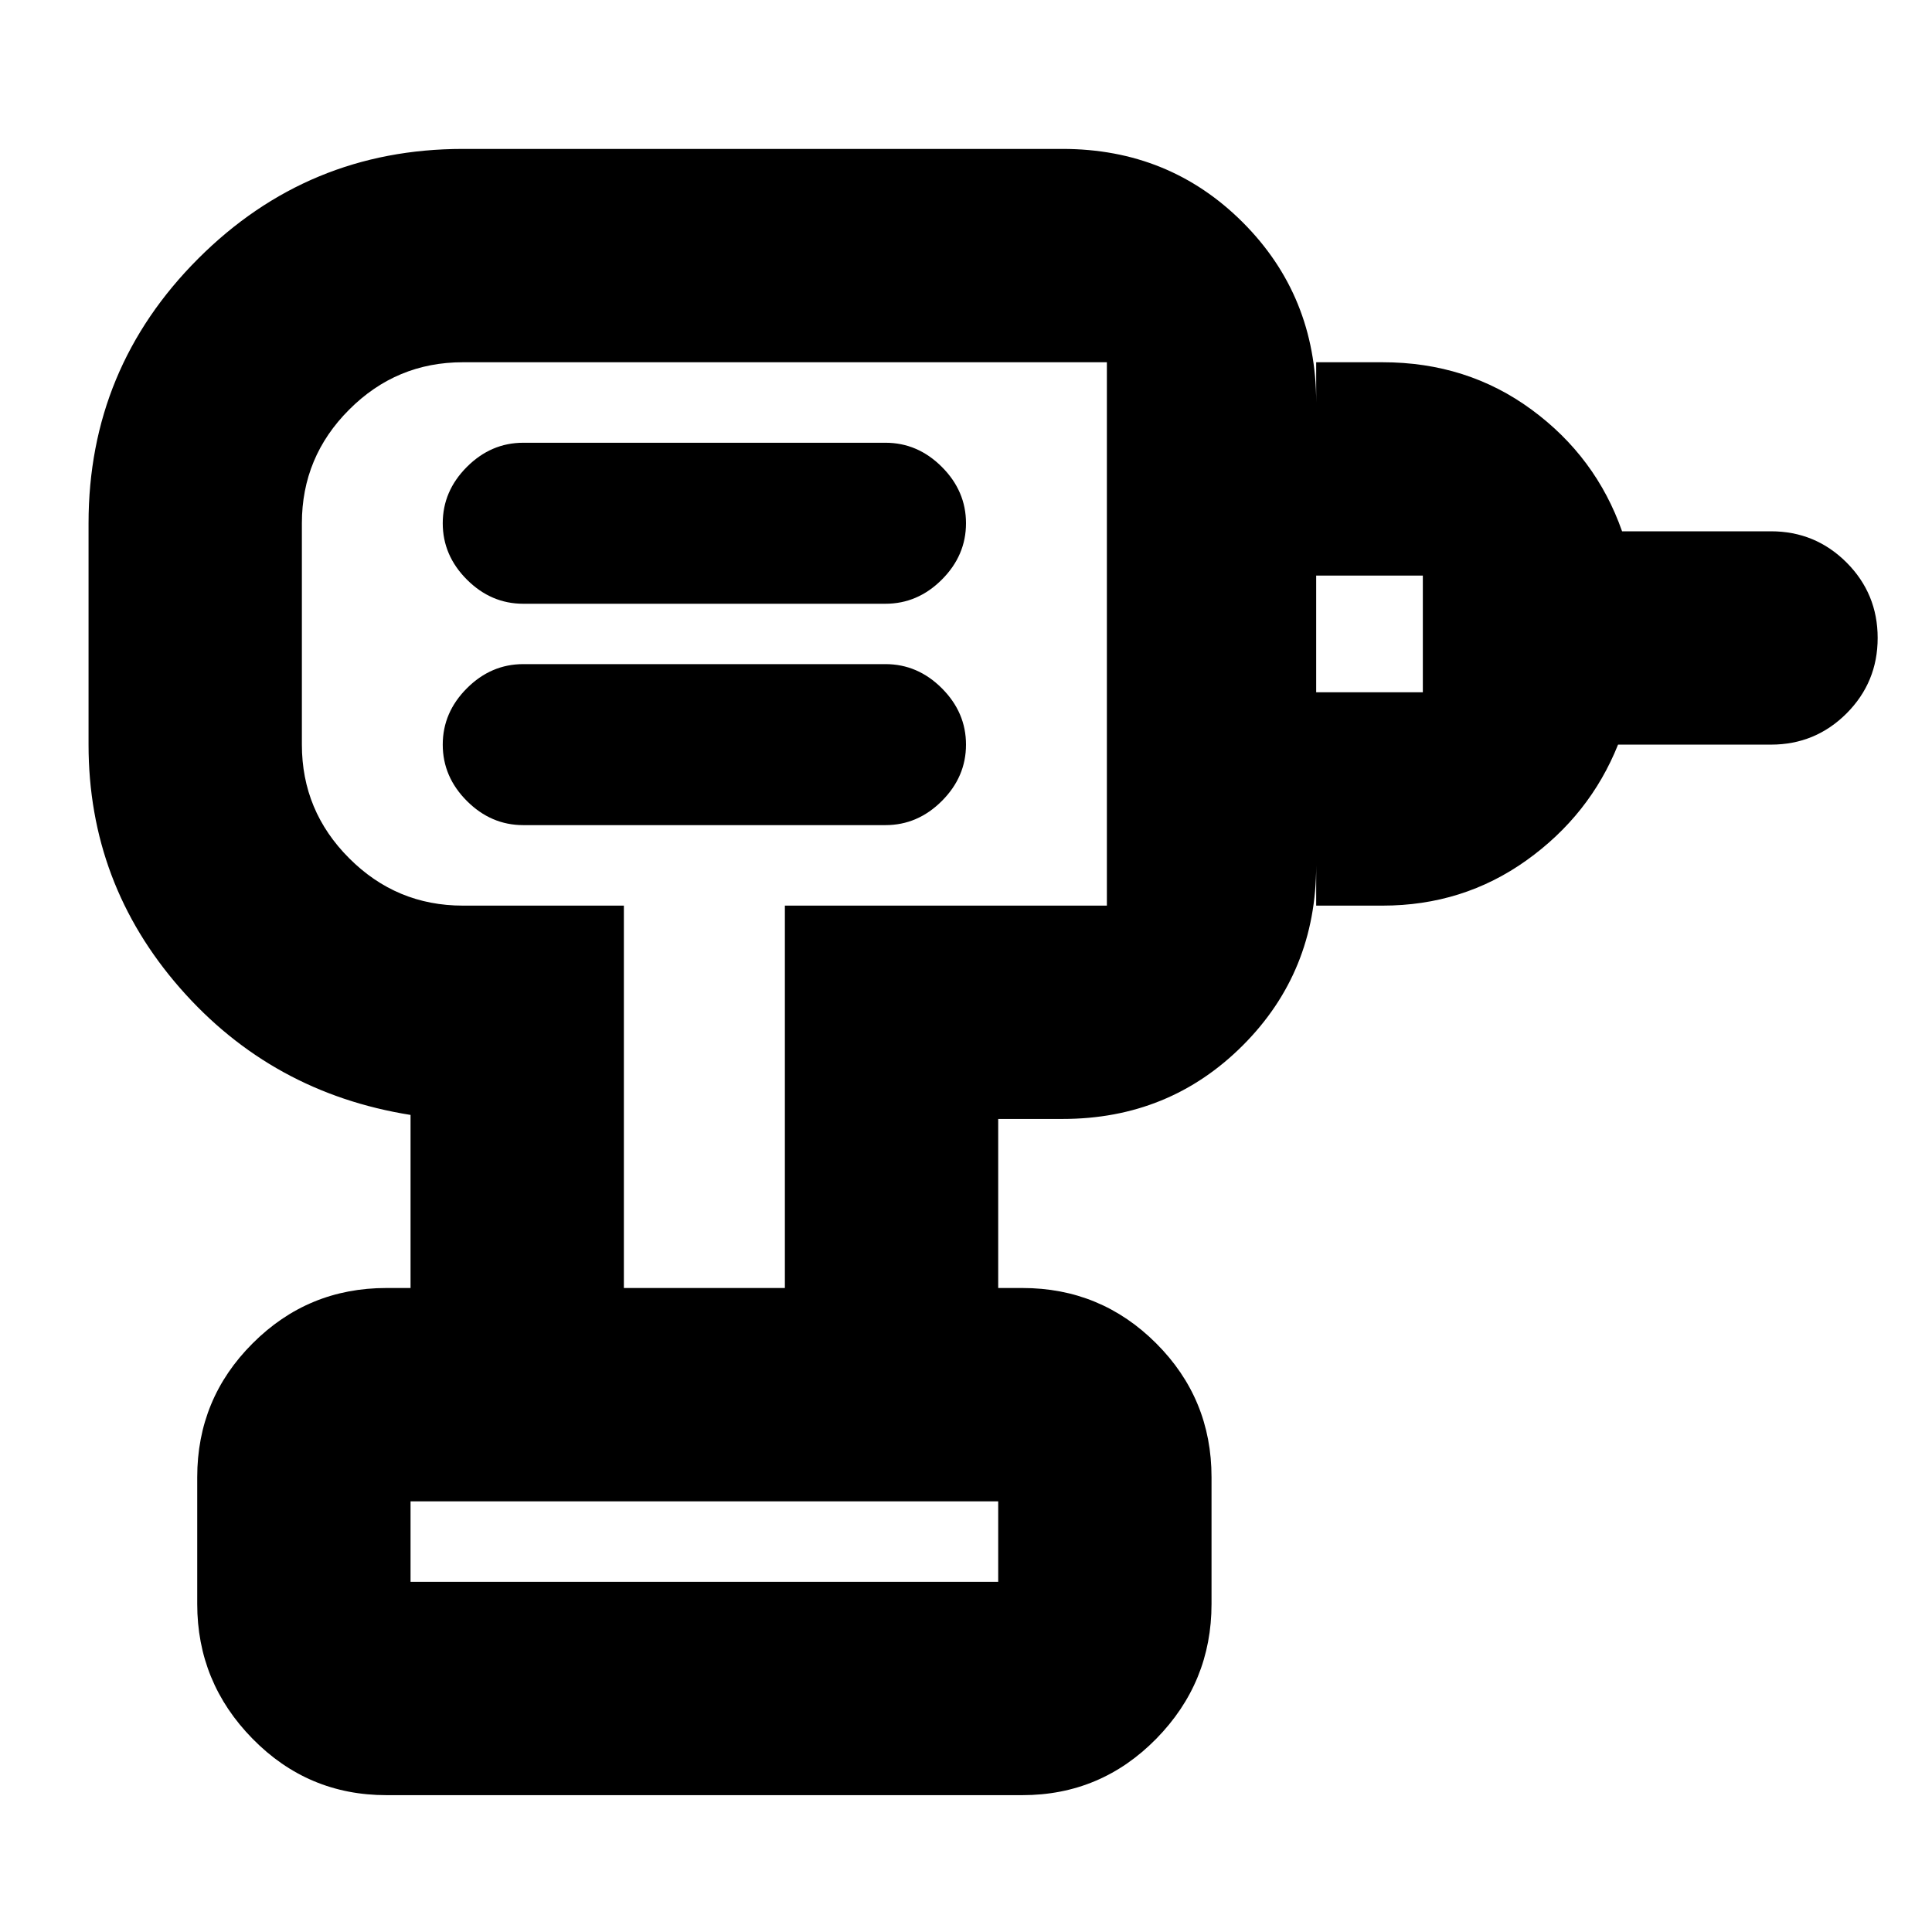 <svg xmlns="http://www.w3.org/2000/svg" height="24" width="24"><path d="M5.1 19.65h7.3v-1H5.1v1Zm1.4-9.4H11q.4 0 .7-.3.3-.3.3-.7 0-.4-.3-.7-.3-.3-.7-.3H6.5q-.4 0-.7.3-.3.3-.3.7 0 .4.3.7.3.3.7.3Zm0-2.75H11q.4 0 .7-.3.3-.3.3-.7 0-.4-.3-.7-.3-.3-.7-.3H6.5q-.4 0-.7.3-.3.3-.3.7 0 .4.3.7.3.3.7.3Zm9.85 3.75V8.6h1.325V7.15H16.35V4.5h.825q1.05 0 1.85.588.8.587 1.125 1.512H22q.55 0 .938.387.387.388.387.938 0 .55-.387.938-.388.387-.938.387h-1.9q-.35.875-1.138 1.438-.787.562-1.787.562ZM12.4 16H9.75v-4.75h4V4.5h-8q-.825 0-1.412.588-.588.587-.588 1.412v2.75q0 .825.588 1.412.587.588 1.412.588h2V16H5.1v-2.15q-1.725-.275-2.863-1.575Q1.1 10.975 1.1 9.25V6.5q0-1.925 1.363-3.288Q3.825 1.85 5.75 1.85h7.45q1.325 0 2.238.912.912.913.912 2.238v5.75q0 1.325-.912 2.237-.913.913-2.238.913h-.8Zm-7.6 6.3q-.975 0-1.662-.7-.688-.7-.688-1.675V18.35q0-.975.688-1.662Q3.825 16 4.8 16h7.9q.975 0 1.663.688.687.687.687 1.662v1.575q0 .975-.687 1.675-.688.7-1.663.7ZM8.75 7.875ZM12.4 19.65H5.1h7.3Z"/></svg>